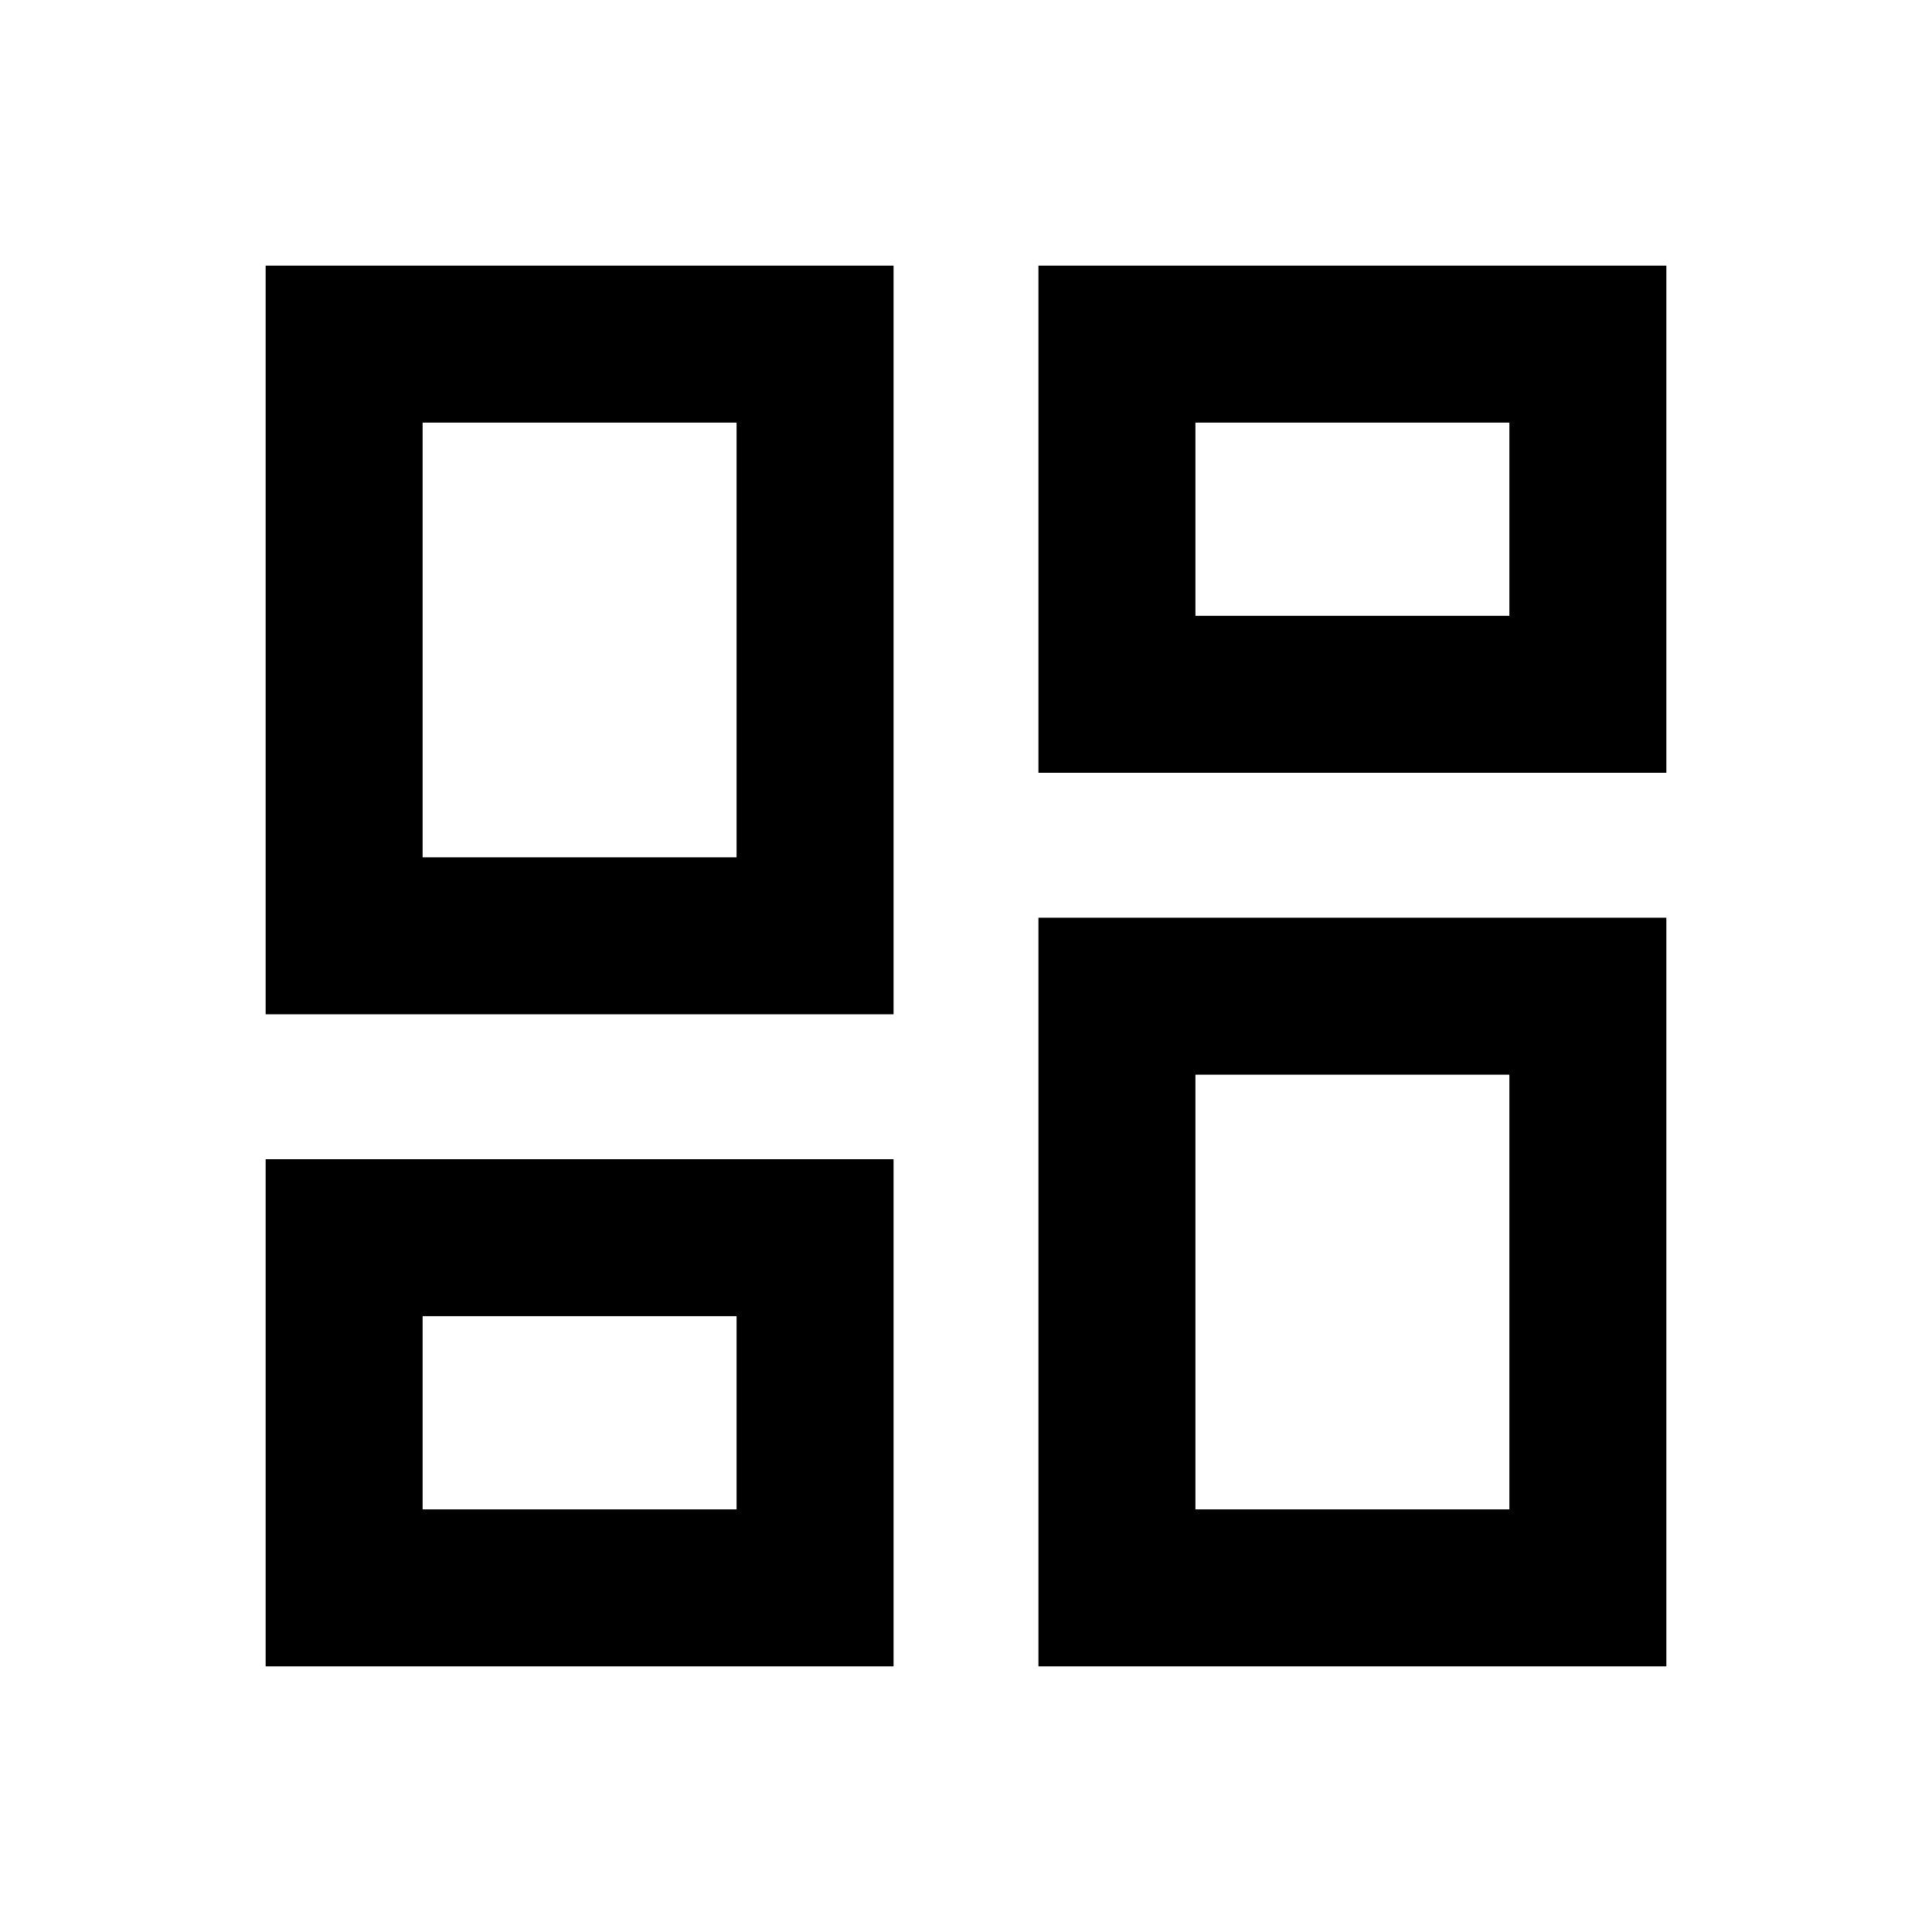 <svg xmlns="http://www.w3.org/2000/svg" height="20" viewBox="0 -960 960 960" width="20"><path d="M132-132v-252h312v252H132Zm384 0v-372h312v372H516ZM366-306Zm228-120Zm-462-30v-372h312v372H132Zm234-78Zm150-42v-252h312v252H516Zm78-78ZM210-210h156v-96H210v96Zm384 0h156v-216H594v216ZM210-534h156v-216H210v216Zm384-120h156v-96H594v96Z"/></svg>